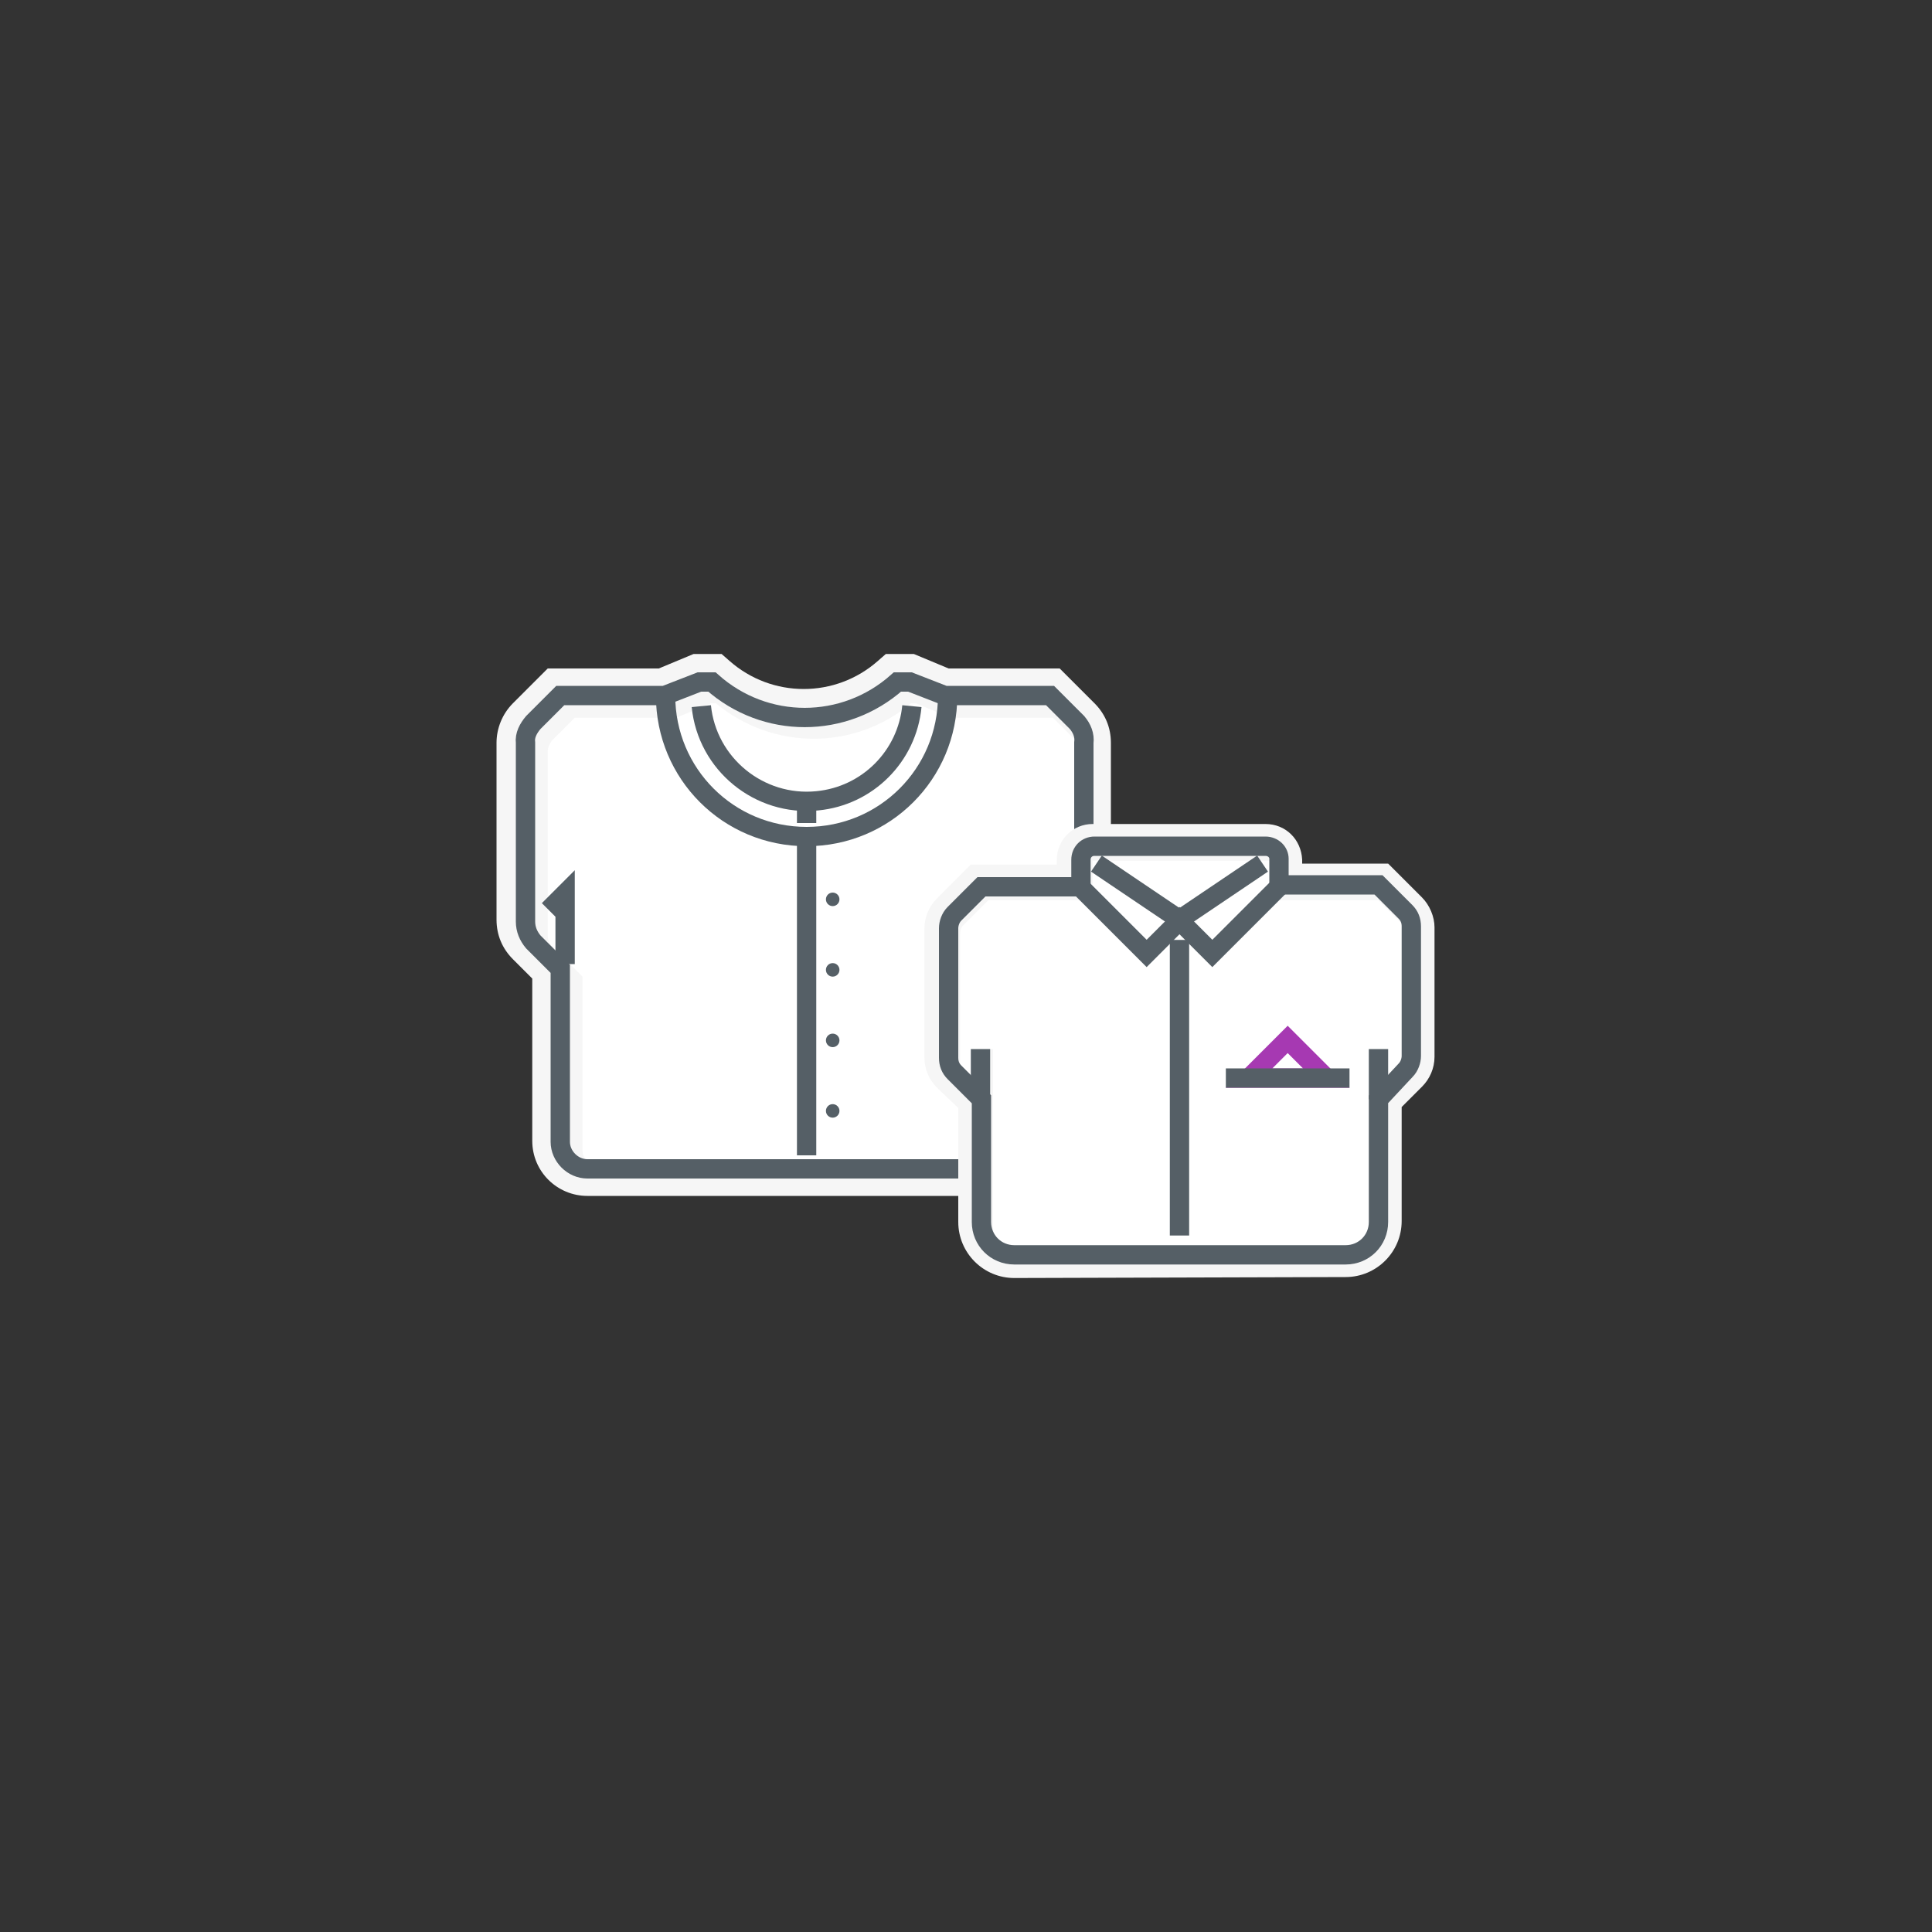 <svg version="1.1" id="_04-Choose-Product" xmlns="http://www.w3.org/2000/svg" x="0" y="0" viewBox="0 0 200 200" xml:space="preserve"><rect x="0" y="0" width="200" height="200" fill="#333333" stroke="none"/><path d="M60.8 123.8c-3.1 0-5.7-2.5-5.7-5.7v-16.8l-2-2c-1.1-1.1-1.7-2.5-1.7-4.1V76.9c0-1.5.6-3 1.7-4.1l3.6-3.6h11.5l3.6-1.5h2.9l.8.7c4.4 3.9 11 3.9 15.4 0l.8-.7h2.9l3.6 1.5h11.5l3.6 3.6c1.1 1.1 1.7 2.5 1.7 4.1v18.5c0 1.5-.6 2.9-1.6 4l-1.7 1.8v16.9c0 3.1-2.5 5.7-5.7 5.7H60.8z" fill="#f6f6f6"/><path d="M61.7 120.5c-.8 0-1.4-.6-1.4-1.4v-18l-3.2-3.2c-.3-.3-.4-.7-.4-1.1v-19c0-.4.2-.8.4-1.1l2.4-2.4H70l3.6-1.5h.5c5.9 4.9 14.4 4.9 20.2 0h.5l3.6 1.5H109l2.4 2.4c.3.3.4.7.4 1.1v18.5c0 .4-.2.8-.4 1.1l-2.8 3.2v18.6c0 .8-.6 1.4-1.4 1.4H61.7z" fill="#fff"/><path d="M108.6 99.8v-7.3l1.7 1.7" fill="none" stroke="#555f66" stroke-width="2" stroke-miterlimit="10"/><path d="M58.5 99.8v-7.3l-1.7 1.7" fill="none" stroke="#555f66" stroke-width="2" stroke-miterlimit="10"/><path d="M98.1 72c0 8.1-6.5 14.6-14.6 14.6S68.9 80.1 68.9 72" fill="none" stroke="#555f66" stroke-width="2" stroke-miterlimit="10"/><path fill="none" stroke="#555f66" stroke-width="2" stroke-miterlimit="10" d="M83.5 82.9v2.3"/><path fill="none" stroke="#555f66" stroke-width="2" stroke-miterlimit="10" d="M83.5 86.6v33"/><circle cx="86.2" cy="93.1" r=".7" fill="#555f66"/><circle cx="86.2" cy="100.4" r=".7" fill="#555f66"/><circle cx="86.2" cy="107.7" r=".7" fill="#555f66"/><circle cx="86.2" cy="115" r=".7" fill="#555f66"/><path d="M72.6 73.1c.6 6 6 10.4 12 9.8 5.2-.5 9.3-4.6 9.8-9.8" fill="none" stroke="#555f66" stroke-width="2" stroke-miterlimit="10"/><path d="M111.5 74.8l-2.8-2.8H97.8l-3.6-1.4h-1.3c-5.5 4.9-13.7 4.9-19.2 0h-1.3L68.8 72H58l-2.8 2.8c-.5.6-.9 1.3-.8 2.1v18.5c0 .8.3 1.5.8 2.1l2.8 2.8v17.9c0 1.5 1.3 2.8 2.8 2.8h45.4c1.6 0 2.8-1.3 2.8-2.8h0v-18l2.4-2.7c.5-.5.8-1.3.8-2.1V76.9c.1-.8-.2-1.5-.7-2.1z" fill="none" stroke="#555f66" stroke-width="2" stroke-miterlimit="10"/><path d="M105 132.3c-3.2 0-5.8-2.6-5.8-5.8v-11.8l-2.2-2.1c-.8-.8-1.3-1.9-1.3-3.1V96.1c0-1.2.5-2.3 1.3-3.1l3.5-3.5h8.9V89c0-2.1 1.7-3.7 3.7-3.7H131c2.1 0 3.7 1.6 3.8 3.7v.4h8.9l3.5 3.5c.8.8 1.3 2 1.3 3.1v13.4c0 1.2-.5 2.3-1.3 3.1l-2.1 2.1v11.8c0 3.2-2.6 5.8-5.8 5.8l-34.3.1z" fill="#f6f6f6"/><path d="M142.7 113.8v12.7c0 1.9-1.5 3.4-3.4 3.4H105c-1.9 0-3.4-1.5-3.4-3.4v-12.7l-2.8-2.8c-.4-.4-.6-.9-.6-1.5V96.1c0-.5.2-1.1.6-1.5l2.8-2.8h10.3V89c0-.8.6-1.4 1.4-1.4H131c.8 0 1.4.6 1.4 1.3v2.7h10.3l2.8 2.8c.4.4.6.9.6 1.5v13.4c0 .5-.2 1.1-.6 1.5l-2.8 3z" fill="#f6f6f6"/><path d="M145.3 95.8l-2.6-2.6h-10.9v-4.1h-18.7v4.1h-10.8l-2.6 2.6c-.2.2-.3.5-.3.8v14.3c0 .3.1.6.3.8l1.7 1.7v-4.8h1.4V127c0 1.4 1.1 2.5 2.5 2.5h34.3c1.4 0 2.5-1.1 2.5-2.5v-13.2l3.1-3.1c.2-.2.3-.5.3-.8V96.5c.2-.3 0-.5-.2-.7z" fill="#fff"/><path d="M142.7 113.8v-5.2" fill="none" stroke="#555f66" stroke-width="2" stroke-miterlimit="10"/><path d="M101.5 113.8v-5.2" fill="none" stroke="#555f66" stroke-width="2" stroke-miterlimit="10"/><path d="M122.1 97.3v30.6" fill="none" stroke="#555f66" stroke-width="2" stroke-miterlimit="10"/><path d="M113.5 89.4l8.6 5.8 8.6-5.8" fill="none" stroke="#555f66" stroke-width="2" stroke-miterlimit="10"/><path d="M111.8 91.8l6.9 6.9 3.4-3.4 3.4 3.4 6.9-6.9" fill="none" stroke="#555f66" stroke-width="2" stroke-miterlimit="10"/><path d="M142.7 113.8v12.7c0 1.9-1.5 3.4-3.4 3.4H105c-1.9 0-3.4-1.5-3.4-3.4h0v-12.7l-2.8-2.8c-.4-.4-.6-.9-.6-1.5V96.1c0-.5.2-1.1.6-1.5l2.8-2.8h10.3V89c0-.8.6-1.4 1.4-1.4 0 0 0 0 0 0H131c.8 0 1.4.6 1.4 1.3 0 0 0 0 0 0v2.7h10.3l2.8 2.8c.4.4.6.9.6 1.5v13.4c0 .5-.2 1.1-.6 1.5l-2.8 3z" fill="none" stroke="#555f66" stroke-width="2" stroke-miterlimit="10"/><path fill="#fff" stroke="#a639b2" stroke-width="2" stroke-miterlimit="10" d="M137.3 111.6h-8l4-4z"/><path fill="none" stroke="#555f66" stroke-width="2" stroke-miterlimit="10" d="M126.9 111.6h12.8"/></svg>